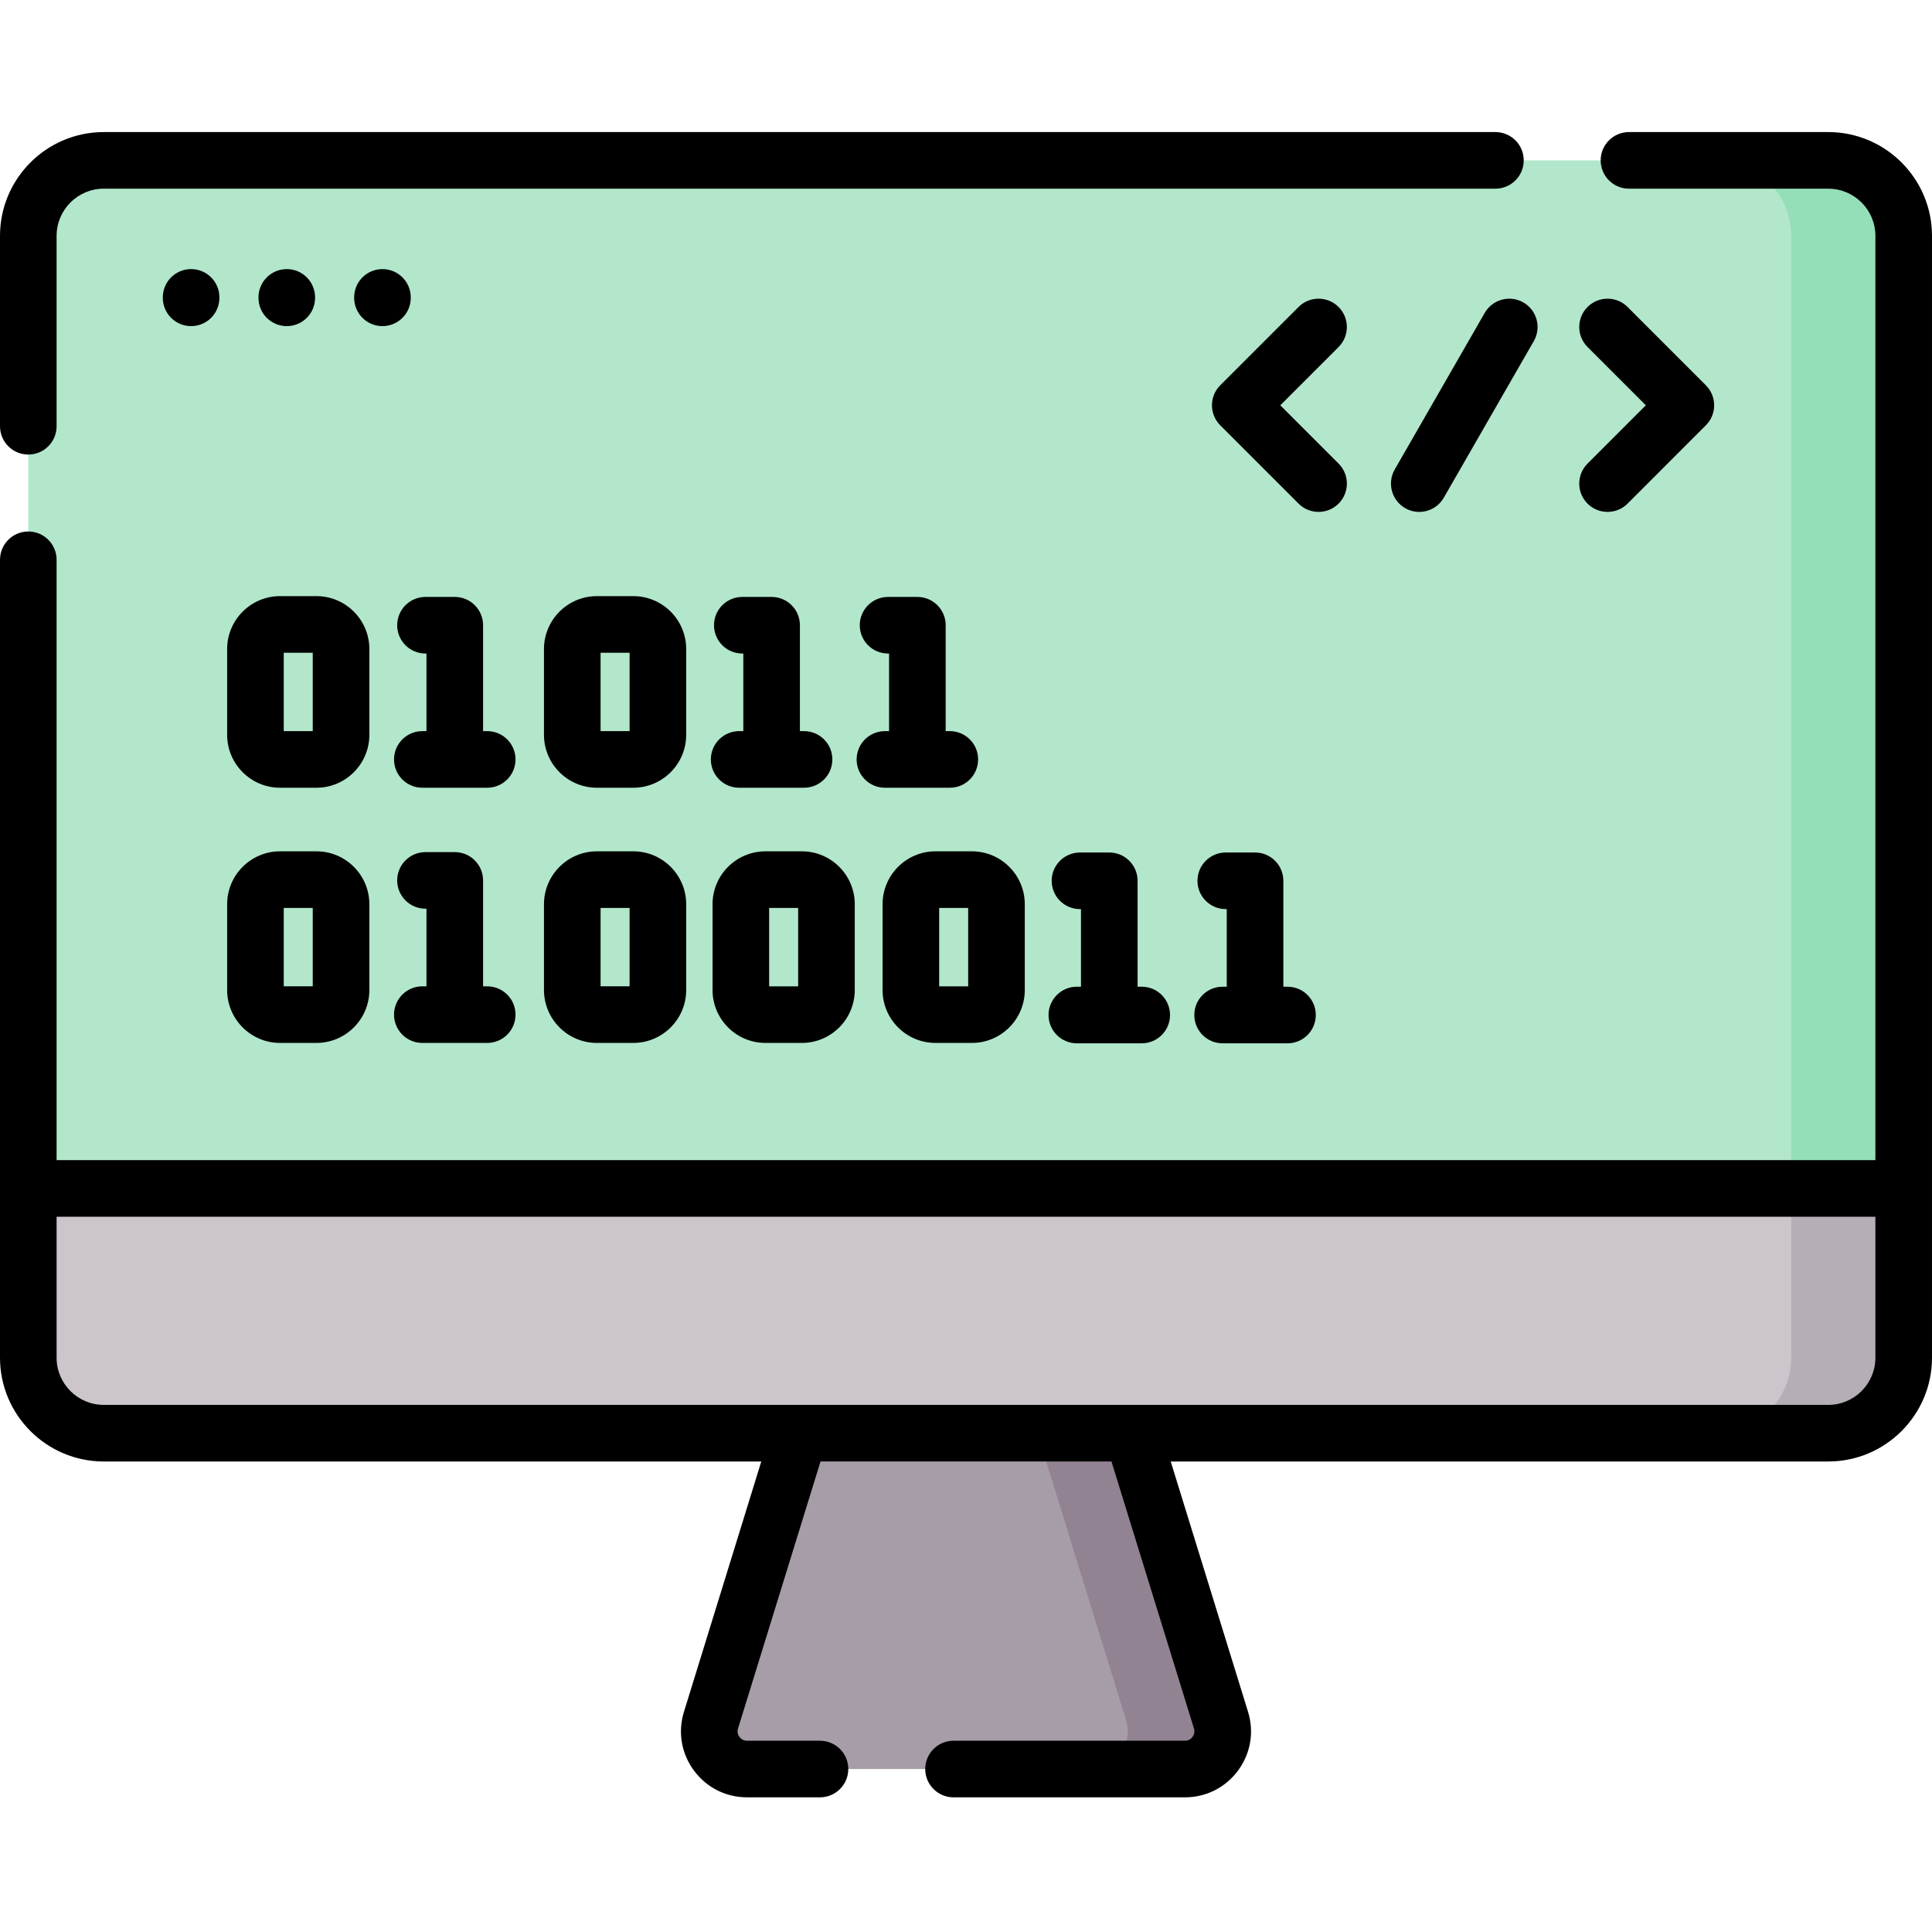 <svg height="512pt" viewBox="0 -35 512 512" width="512pt" xmlns="http://www.w3.org/2000/svg"><path d="m314.027 433.812h-116.055c-6.73 0-11.539-6.52-9.551-12.953l28.996-93.863h77.164l29 93.863c1.984 6.434-2.824 12.953-9.555 12.953zm0 0" fill="#a79da8"/><path d="m314.031 433.812h-25.16c6.73 0 11.539-6.52 9.551-12.949l-28.992-93.871h25.148l29 93.871c1.992 6.43-2.816 12.949-9.547 12.949zm0 0" fill="#928392"/><path d="m504.5 295.633h-497v-268.133c0-11.047 8.953-20 20-20h457c11.047 0 20 8.953 20 20zm0 0" fill="#b2e7cb"/><path d="m504.5 27.504v268.129h-29.809v-268.129c0-11.051-8.953-20-20-20h29.809c11.051 0 20 8.949 20 20zm0 0" fill="#94deb8"/><path d="m484.5 344.812h-457c-11.047 0-20-8.953-20-20v-44.867h497v44.867c0 11.047-8.953 20-20 20zm0 0" fill="#ccc6cc"/><path d="m504.5 279.953v44.859c0 11.051-8.949 20-20 20h-29.809c11.047 0 20-8.949 20-20v-44.859zm0 0" fill="#b6aeb7"/><path d="m7.5 85.461c4.145 0 7.5-3.359 7.5-7.5v-50.461c0-6.895 5.605-12.5 12.5-12.5h368.805c4.141 0 7.5-3.355 7.5-7.5s-3.359-7.5-7.5-7.5h-368.805c-15.164 0-27.5 12.336-27.5 27.5v50.461c0 4.141 3.355 7.5 7.5 7.5zm0 0"/><path d="m484.5 0h-52.805c-4.141 0-7.5 3.355-7.5 7.5s3.359 7.5 7.5 7.5h52.805c6.895 0 12.5 5.605 12.5 12.5v244.945h-482v-159.094c0-4.141-3.355-7.5-7.5-7.5s-7.5 3.359-7.5 7.5v211.461c0 15.164 12.336 27.5 27.5 27.5h174.246l-20.492 66.336c-1.656 5.363-.695 11.035 2.637 15.551 3.336 4.523 8.469 7.113 14.086 7.113h19.328c4.141 0 7.5-3.359 7.5-7.5 0-4.145-3.359-7.5-7.5-7.5h-19.328c-1.102 0-1.734-.637-2.016-1.016-.277-.383-.699-1.176-.375-2.223l21.859-70.762h77.105l21.863 70.762c.324 1.047-.098 1.84-.379 2.223-.277.379-.914 1.016-2.012 1.016h-61.328c-4.141 0-7.5 3.355-7.5 7.5 0 4.141 3.359 7.5 7.5 7.5h61.328c5.617 0 10.75-2.594 14.082-7.113 3.336-4.516 4.297-10.188 2.641-15.551l-20.492-66.336h174.246c15.164 0 27.5-12.336 27.5-27.5v-297.312c0-15.164-12.336-27.5-27.5-27.5zm12.5 324.812c0 6.891-5.605 12.5-12.5 12.5h-457c-6.895 0-12.5-5.609-12.5-12.5v-37.367h482zm0 0"/><path d="m108.855 43.926v-.113c0-4.145-3.359-7.5-7.5-7.5-4.145 0-7.5 3.355-7.5 7.5v.113c0 4.145 3.355 7.5 7.5 7.5 4.141 0 7.5-3.355 7.5-7.5zm0 0"/><path d="m83.5 43.926v-.113c0-4.145-3.355-7.5-7.5-7.5s-7.5 3.355-7.5 7.5v.113c0 4.145 3.355 7.5 7.5 7.5s7.5-3.355 7.5-7.5zm0 0"/><path d="m43.145 43.812v.113c0 4.145 3.359 7.5 7.5 7.5 4.145 0 7.5-3.355 7.5-7.5v-.113c0-4.145-3.355-7.5-7.5-7.5-4.141 0-7.5 3.355-7.5 7.5zm0 0"/><path d="m354.738 46.352c-2.93-2.926-7.68-2.926-10.609 0l-20.75 20.75c-2.93 2.93-2.93 7.68 0 10.609l20.75 20.75c1.465 1.465 3.387 2.195 5.305 2.195 1.918 0 3.84-.73 5.305-2.195 2.93-2.93 2.93-7.676 0-10.605l-15.449-15.449 15.449-15.445c2.926-2.93 2.926-7.68 0-10.609zm0 0"/><path d="m420.711 98.465c1.465 1.461 3.387 2.195 5.305 2.195s3.84-.734 5.305-2.195l20.75-20.754c1.406-1.406 2.199-3.312 2.199-5.305 0-1.988-.793-3.895-2.199-5.305l-20.75-20.75c-2.93-2.926-7.68-2.93-10.605 0-2.93 2.93-2.93 7.68 0 10.609l15.445 15.445-15.445 15.449c-2.934 2.93-2.934 7.676-.004 10.609zm0 0"/><path d="m393.469 47.918-23.852 41.504c-2.062 3.594-.824 8.176 2.766 10.238 1.18.68 2.465 1 3.73 1 2.598 0 5.121-1.352 6.508-3.766l23.855-41.5c2.062-3.594.824-8.176-2.766-10.242-3.594-2.062-8.176-.824-10.242 2.766zm0 0"/><path d="m97.883 137c0-7.73-6.289-14.02-14.02-14.02h-9.648c-7.73 0-14.02 6.289-14.02 14.02v22.738c0 7.73 6.289 14.02 14.02 14.02h9.648c7.73 0 14.02-6.289 14.02-14.02zm-15 21.758h-7.688v-20.777h7.688zm0 0"/><path d="m129.117 158.758h-1.098v-28.066c0-4.145-3.355-7.5-7.5-7.5h-7.762c-4.145 0-7.5 3.355-7.5 7.5 0 4.141 3.355 7.5 7.5 7.5h.262v20.566h-1.098c-4.145 0-7.5 3.355-7.5 7.5 0 4.145 3.355 7.5 7.5 7.5h17.195c4.145 0 7.5-3.355 7.5-7.5 0-4.145-3.355-7.5-7.5-7.5zm0 0"/><path d="m83.863 190.609h-9.648c-7.73 0-14.02 6.289-14.02 14.02v22.738c0 7.73 6.289 14.02 14.02 14.02h9.648c7.73 0 14.02-6.289 14.02-14.02v-22.738c0-7.73-6.289-14.02-14.02-14.02zm-.98 35.777h-7.688v-20.777h7.688zm0 0"/><path d="m111.922 226.387c-4.145 0-7.5 3.355-7.5 7.5 0 4.141 3.355 7.5 7.5 7.5h17.195c4.145 0 7.5-3.359 7.5-7.5 0-4.145-3.355-7.5-7.5-7.5h-1.098v-28.07c0-4.141-3.355-7.5-7.5-7.5h-7.762c-4.145 0-7.5 3.359-7.5 7.5 0 4.145 3.355 7.5 7.5 7.5h.262v20.57zm0 0"/><path d="m167.828 190.609h-9.648c-7.73 0-14.02 6.289-14.02 14.02v22.738c0 7.73 6.289 14.02 14.02 14.02h9.648c7.73 0 14.02-6.289 14.02-14.02v-22.738c0-7.73-6.289-14.02-14.02-14.02zm-.98 35.777h-7.688v-20.777h7.688zm0 0"/><path d="m202.852 241.387h9.648c7.73 0 14.02-6.289 14.02-14.02v-22.738c0-7.73-6.289-14.02-14.02-14.02h-9.648c-7.73 0-14.02 6.289-14.02 14.02v22.738c0 7.73 6.289 14.02 14.02 14.02zm.98-35.777h7.688v20.777h-7.688zm0 0"/><path d="m247.91 241.387h9.648c7.73 0 14.02-6.289 14.02-14.02v-22.738c0-7.73-6.289-14.02-14.02-14.02h-9.648c-7.73 0-14.02 6.289-14.02 14.02v22.738c0 7.73 6.289 14.02 14.02 14.02zm.98-35.777h7.688v20.777h-7.688zm0 0"/><path d="m181.848 137c0-7.73-6.289-14.02-14.02-14.02h-9.648c-7.73 0-14.02 6.289-14.02 14.02v22.738c0 7.73 6.289 14.02 14.02 14.02h9.648c7.73 0 14.02-6.289 14.02-14.02zm-15 21.758h-7.688v-20.777h7.688zm0 0"/><path d="m195.883 158.758c-4.141 0-7.5 3.355-7.5 7.5 0 4.145 3.359 7.5 7.5 7.5h17.199c4.145 0 7.5-3.355 7.5-7.5 0-4.145-3.355-7.5-7.5-7.5h-1.098v-28.066c0-4.145-3.359-7.5-7.5-7.5h-7.766c-4.145 0-7.5 3.355-7.5 7.5 0 4.141 3.355 7.5 7.5 7.5h.266v20.566zm0 0"/><path d="m234.516 158.758c-4.145 0-7.5 3.355-7.5 7.5 0 4.145 3.355 7.5 7.5 7.5h17.195c4.145 0 7.5-3.355 7.5-7.5 0-4.145-3.355-7.5-7.5-7.5h-1.098v-28.066c0-4.145-3.359-7.5-7.5-7.5h-7.766c-4.145 0-7.5 3.355-7.5 7.5 0 4.141 3.355 7.5 7.5 7.5h.266v20.566zm0 0"/><path d="m285.375 226.488c-4.145 0-7.5 3.359-7.5 7.5 0 4.145 3.355 7.5 7.5 7.5h17.195c4.145 0 7.5-3.355 7.5-7.5 0-4.141-3.355-7.5-7.5-7.5h-1.098v-28.066c0-4.145-3.359-7.5-7.5-7.5h-7.766c-4.141 0-7.5 3.355-7.5 7.5s3.359 7.5 7.5 7.5h.266v20.566zm0 0"/><path d="m324.004 226.488c-4.145 0-7.5 3.359-7.5 7.5 0 4.145 3.355 7.5 7.5 7.5h17.195c4.145 0 7.5-3.355 7.5-7.5 0-4.141-3.355-7.5-7.5-7.5h-1.098v-28.066c0-4.145-3.355-7.5-7.5-7.5h-7.762c-4.145 0-7.5 3.355-7.5 7.5s3.355 7.5 7.5 7.5h.262v20.566zm0 0"/></svg>
